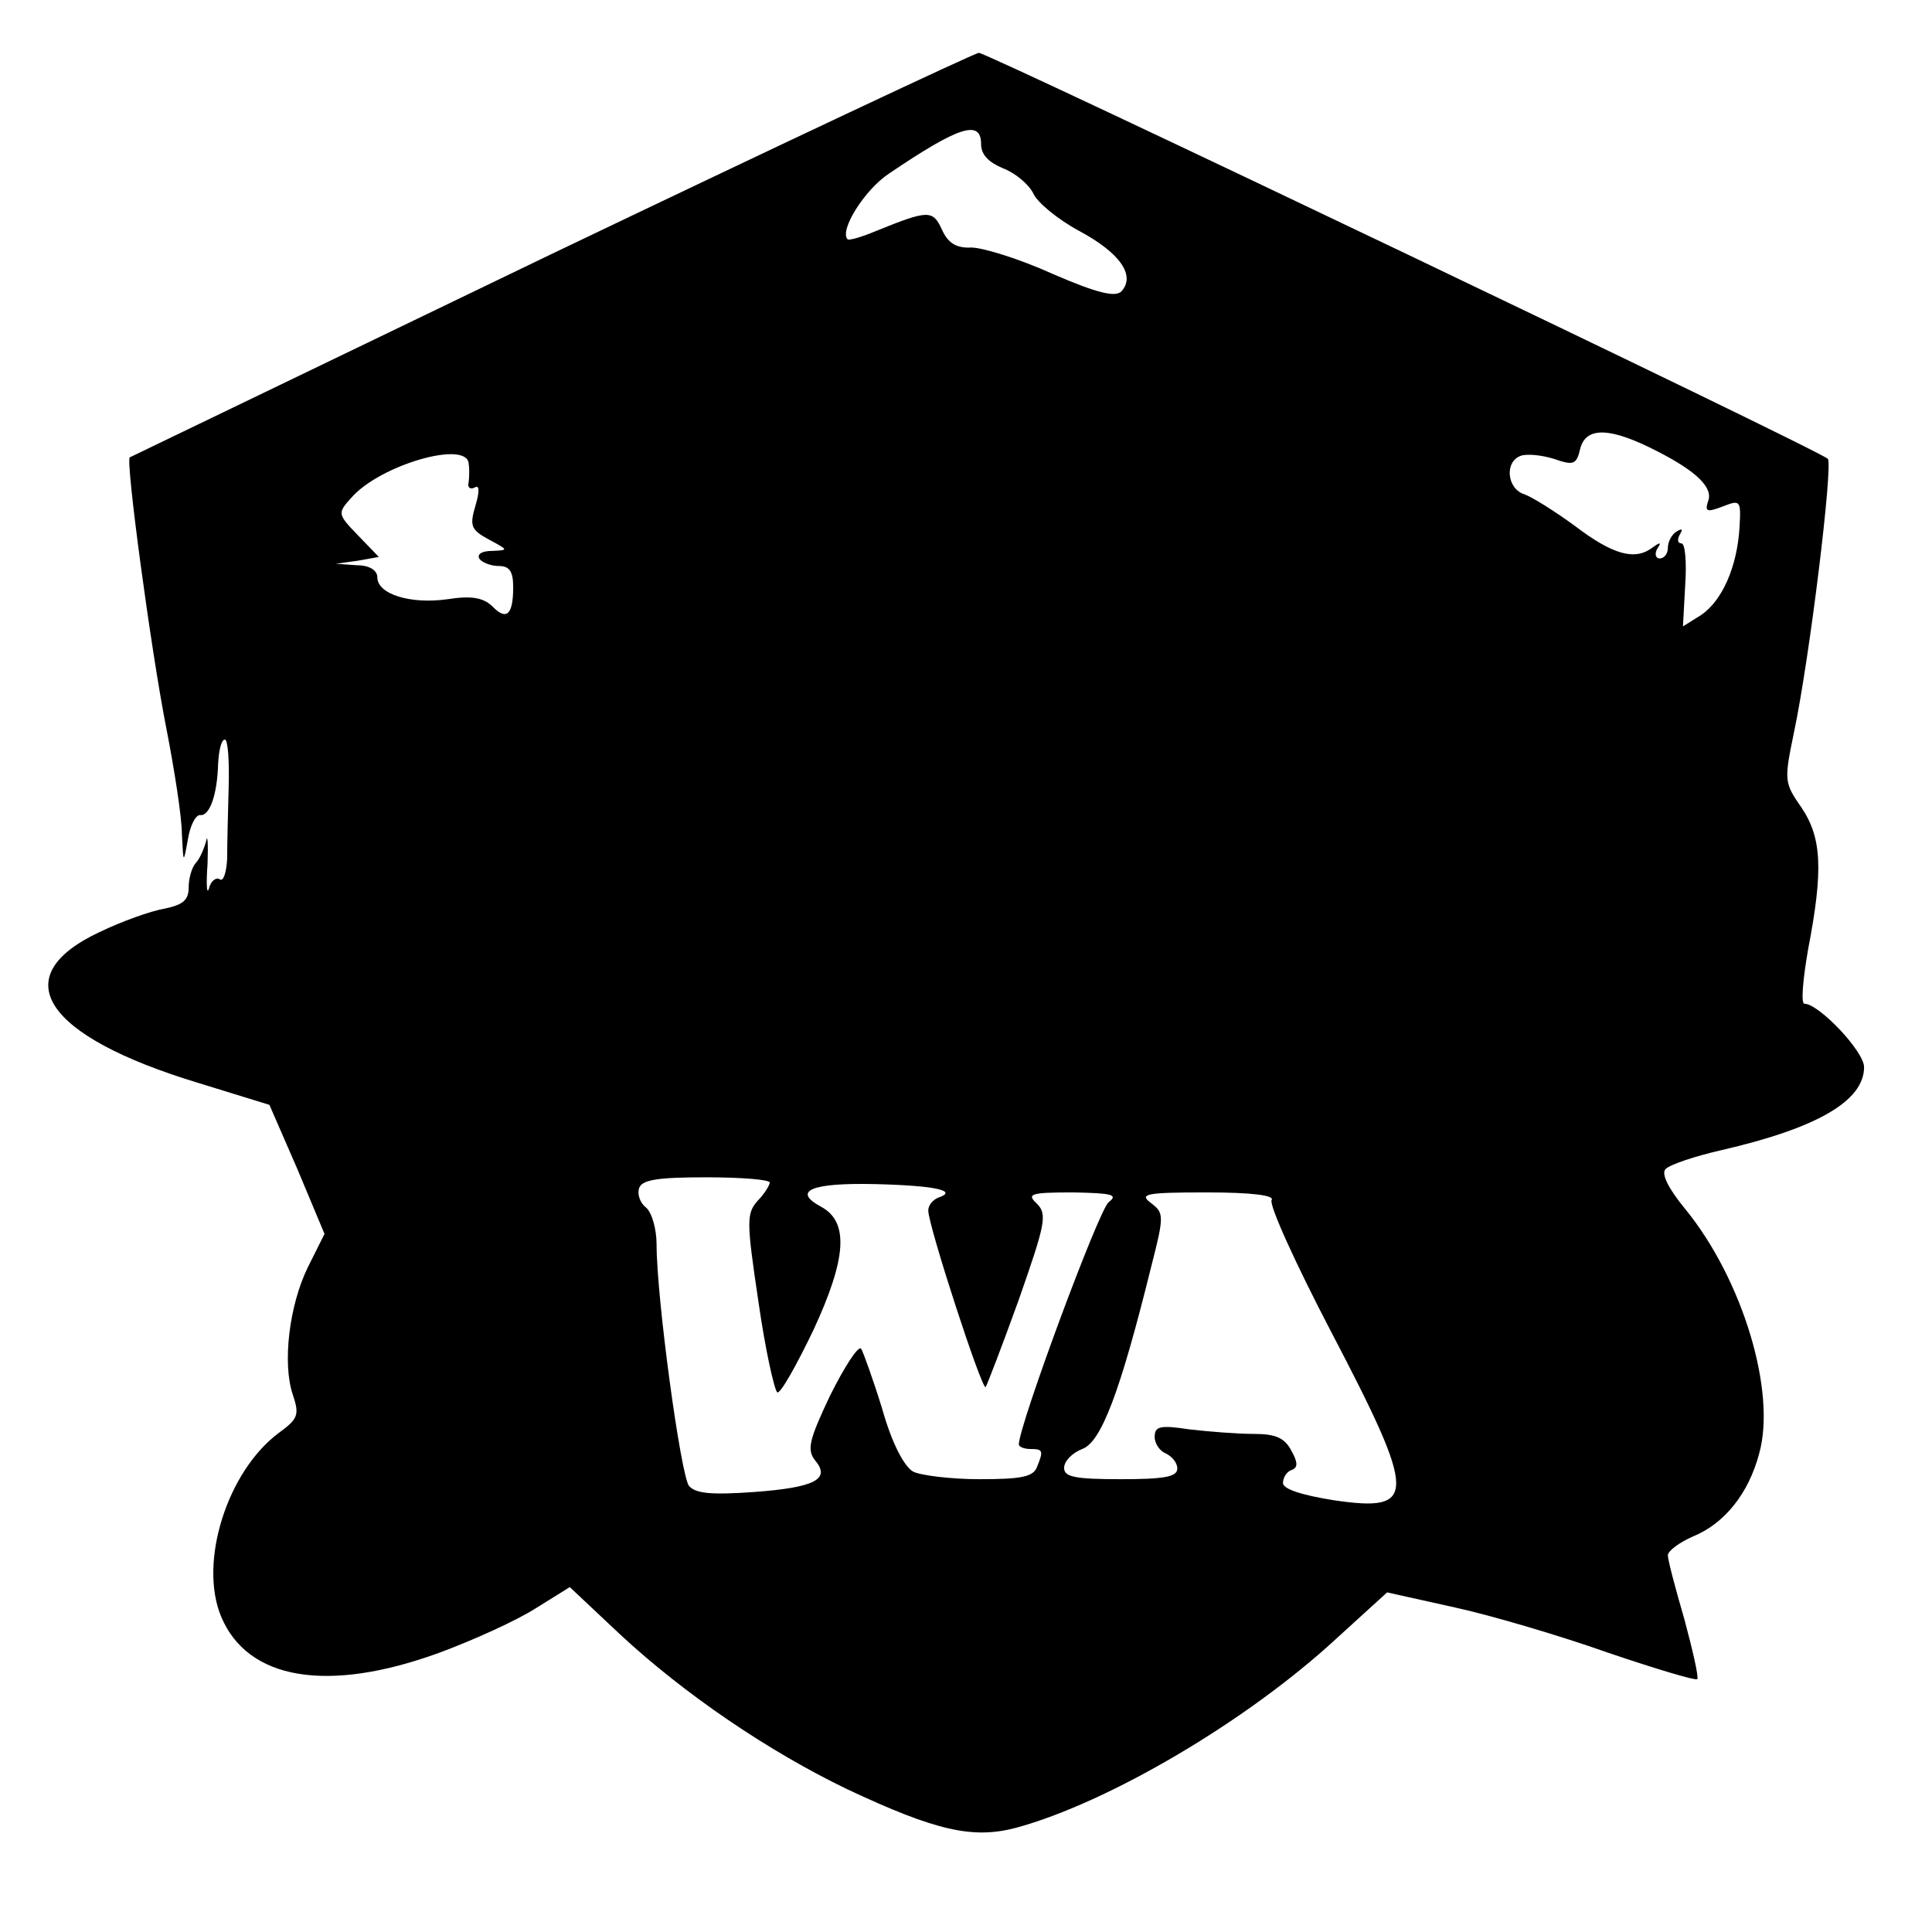 <?xml version="1.0" standalone="no"?>
<!DOCTYPE svg PUBLIC "-//W3C//DTD SVG 20010904//EN"
 "http://www.w3.org/TR/2001/REC-SVG-20010904/DTD/svg10.dtd">
<svg version="1.0" xmlns="http://www.w3.org/2000/svg"
 width="256pt" height="256pt" viewBox="0 0 256 256"
 preserveAspectRatio="xMidYMid meet">
<g transform="translate(0,256) scale(0.1,-0.1)"
fill="#000000" stroke="none">
<path d="M730 2223 c-305 -147 -556 -268 -558 -269 -6 -3 28 -255 48 -357 11
-56 21 -120 21 -142 2 -40 2 -40 8 -7 3 18 10 32 16 32 13 -2 23 28 24 68 1
17 4 32 9 32 4 0 6 -28 5 -63 -1 -34 -2 -77 -2 -95 -1 -18 -5 -31 -10 -27 -5
3 -12 -3 -14 -12 -3 -10 -4 5 -2 32 1 28 0 41 -2 30 -3 -11 -9 -24 -14 -29 -5
-6 -9 -20 -9 -32 0 -17 -8 -23 -32 -28 -18 -3 -57 -17 -86 -31 -126 -59 -74
-138 131 -200 l94 -29 37 -85 36 -86 -22 -44 c-25 -51 -34 -128 -20 -169 9
-27 7 -32 -19 -51 -68 -51 -106 -171 -76 -243 35 -84 141 -102 289 -48 46 17
103 43 128 59 l45 28 67 -63 c84 -78 195 -154 301 -205 117 -55 166 -66 223
-51 122 33 306 141 425 251 l67 61 90 -20 c50 -11 141 -38 203 -60 62 -21 115
-37 118 -35 2 3 -6 38 -17 79 -12 41 -22 79 -22 85 0 6 15 17 33 25 42 17 74
57 88 110 23 82 -22 231 -98 324 -23 28 -32 47 -26 53 6 6 39 17 74 25 126 29
189 65 189 110 0 21 -60 84 -79 84 -5 0 -2 33 5 73 20 104 18 147 -9 187 -23
33 -23 36 -10 99 21 99 52 355 45 363 -12 12 -1113 538 -1125 538 -7 -1 -262
-121 -567 -267z m570 146 c0 -14 10 -24 29 -32 16 -6 34 -21 40 -33 5 -12 33
-35 61 -50 54 -29 75 -59 56 -80 -8 -8 -31 -3 -91 23 -44 20 -93 35 -108 35
-20 -1 -31 6 -39 24 -12 26 -18 26 -87 -2 -19 -8 -36 -13 -38 -11 -11 12 23
66 55 87 93 63 122 72 122 39z m896 -407 c53 -27 75 -49 67 -67 -4 -13 -1 -14
20 -6 23 9 24 8 22 -27 -3 -53 -23 -98 -51 -117 l-24 -15 3 55 c2 30 0 55 -5
55 -5 0 -6 5 -2 12 4 7 3 8 -4 4 -7 -4 -12 -14 -12 -22 0 -8 -5 -14 -11 -14
-5 0 -7 6 -3 13 6 9 4 9 -7 1 -23 -17 -52 -9 -102 29 -26 19 -56 38 -67 42
-23 7 -27 43 -5 51 8 3 28 1 44 -4 26 -9 30 -8 35 14 8 29 40 28 102 -4z
m-1575 -16 c1 -6 1 -17 0 -25 -2 -7 2 -10 8 -7 6 4 7 -4 1 -24 -8 -27 -6 -32
18 -45 26 -14 26 -14 4 -15 -13 0 -20 -4 -17 -10 3 -5 15 -10 26 -10 14 0 19
-7 19 -28 0 -37 -9 -45 -28 -25 -12 11 -27 14 -59 9 -50 -7 -93 7 -93 29 0 9
-10 16 -27 16 l-28 2 29 4 28 5 -28 29 c-27 28 -27 29 -8 50 38 43 152 76 155
45z m399 -953 c0 -3 -7 -15 -16 -24 -15 -17 -15 -27 1 -134 9 -63 21 -117 25
-120 4 -2 25 35 48 83 44 95 47 143 10 163 -39 21 -13 32 72 30 81 -2 110 -9
83 -18 -7 -3 -13 -10 -13 -17 0 -20 71 -238 76 -234 2 3 22 55 44 116 35 100
38 113 24 127 -14 13 -9 15 48 15 52 -1 60 -3 47 -13 -13 -10 -119 -296 -119
-321 0 -3 7 -6 15 -6 17 0 18 -2 9 -24 -5 -13 -21 -16 -76 -16 -38 0 -78 5
-88 10 -12 7 -28 37 -41 83 -12 39 -25 75 -28 80 -4 4 -22 -24 -41 -62 -28
-59 -31 -72 -20 -86 21 -25 0 -36 -81 -42 -57 -4 -77 -2 -86 8 -11 14 -43 249
-43 320 0 20 -6 42 -14 49 -8 6 -12 18 -9 26 4 11 26 14 89 14 46 0 84 -3 84
-7z m665 -23 c-4 -6 32 -85 79 -175 114 -218 114 -239 4 -223 -44 7 -68 15
-68 23 0 7 5 15 11 17 9 3 9 10 0 26 -9 17 -21 22 -50 22 -21 0 -59 3 -85 6
-39 6 -46 4 -46 -10 0 -9 7 -19 15 -22 8 -4 15 -12 15 -20 0 -11 -18 -14 -75
-14 -61 0 -75 3 -75 15 0 9 11 20 24 25 25 9 50 74 92 244 17 66 16 69 -1 82
-16 12 -7 14 74 14 60 0 90 -4 86 -10z"/>
</g>
</svg>
